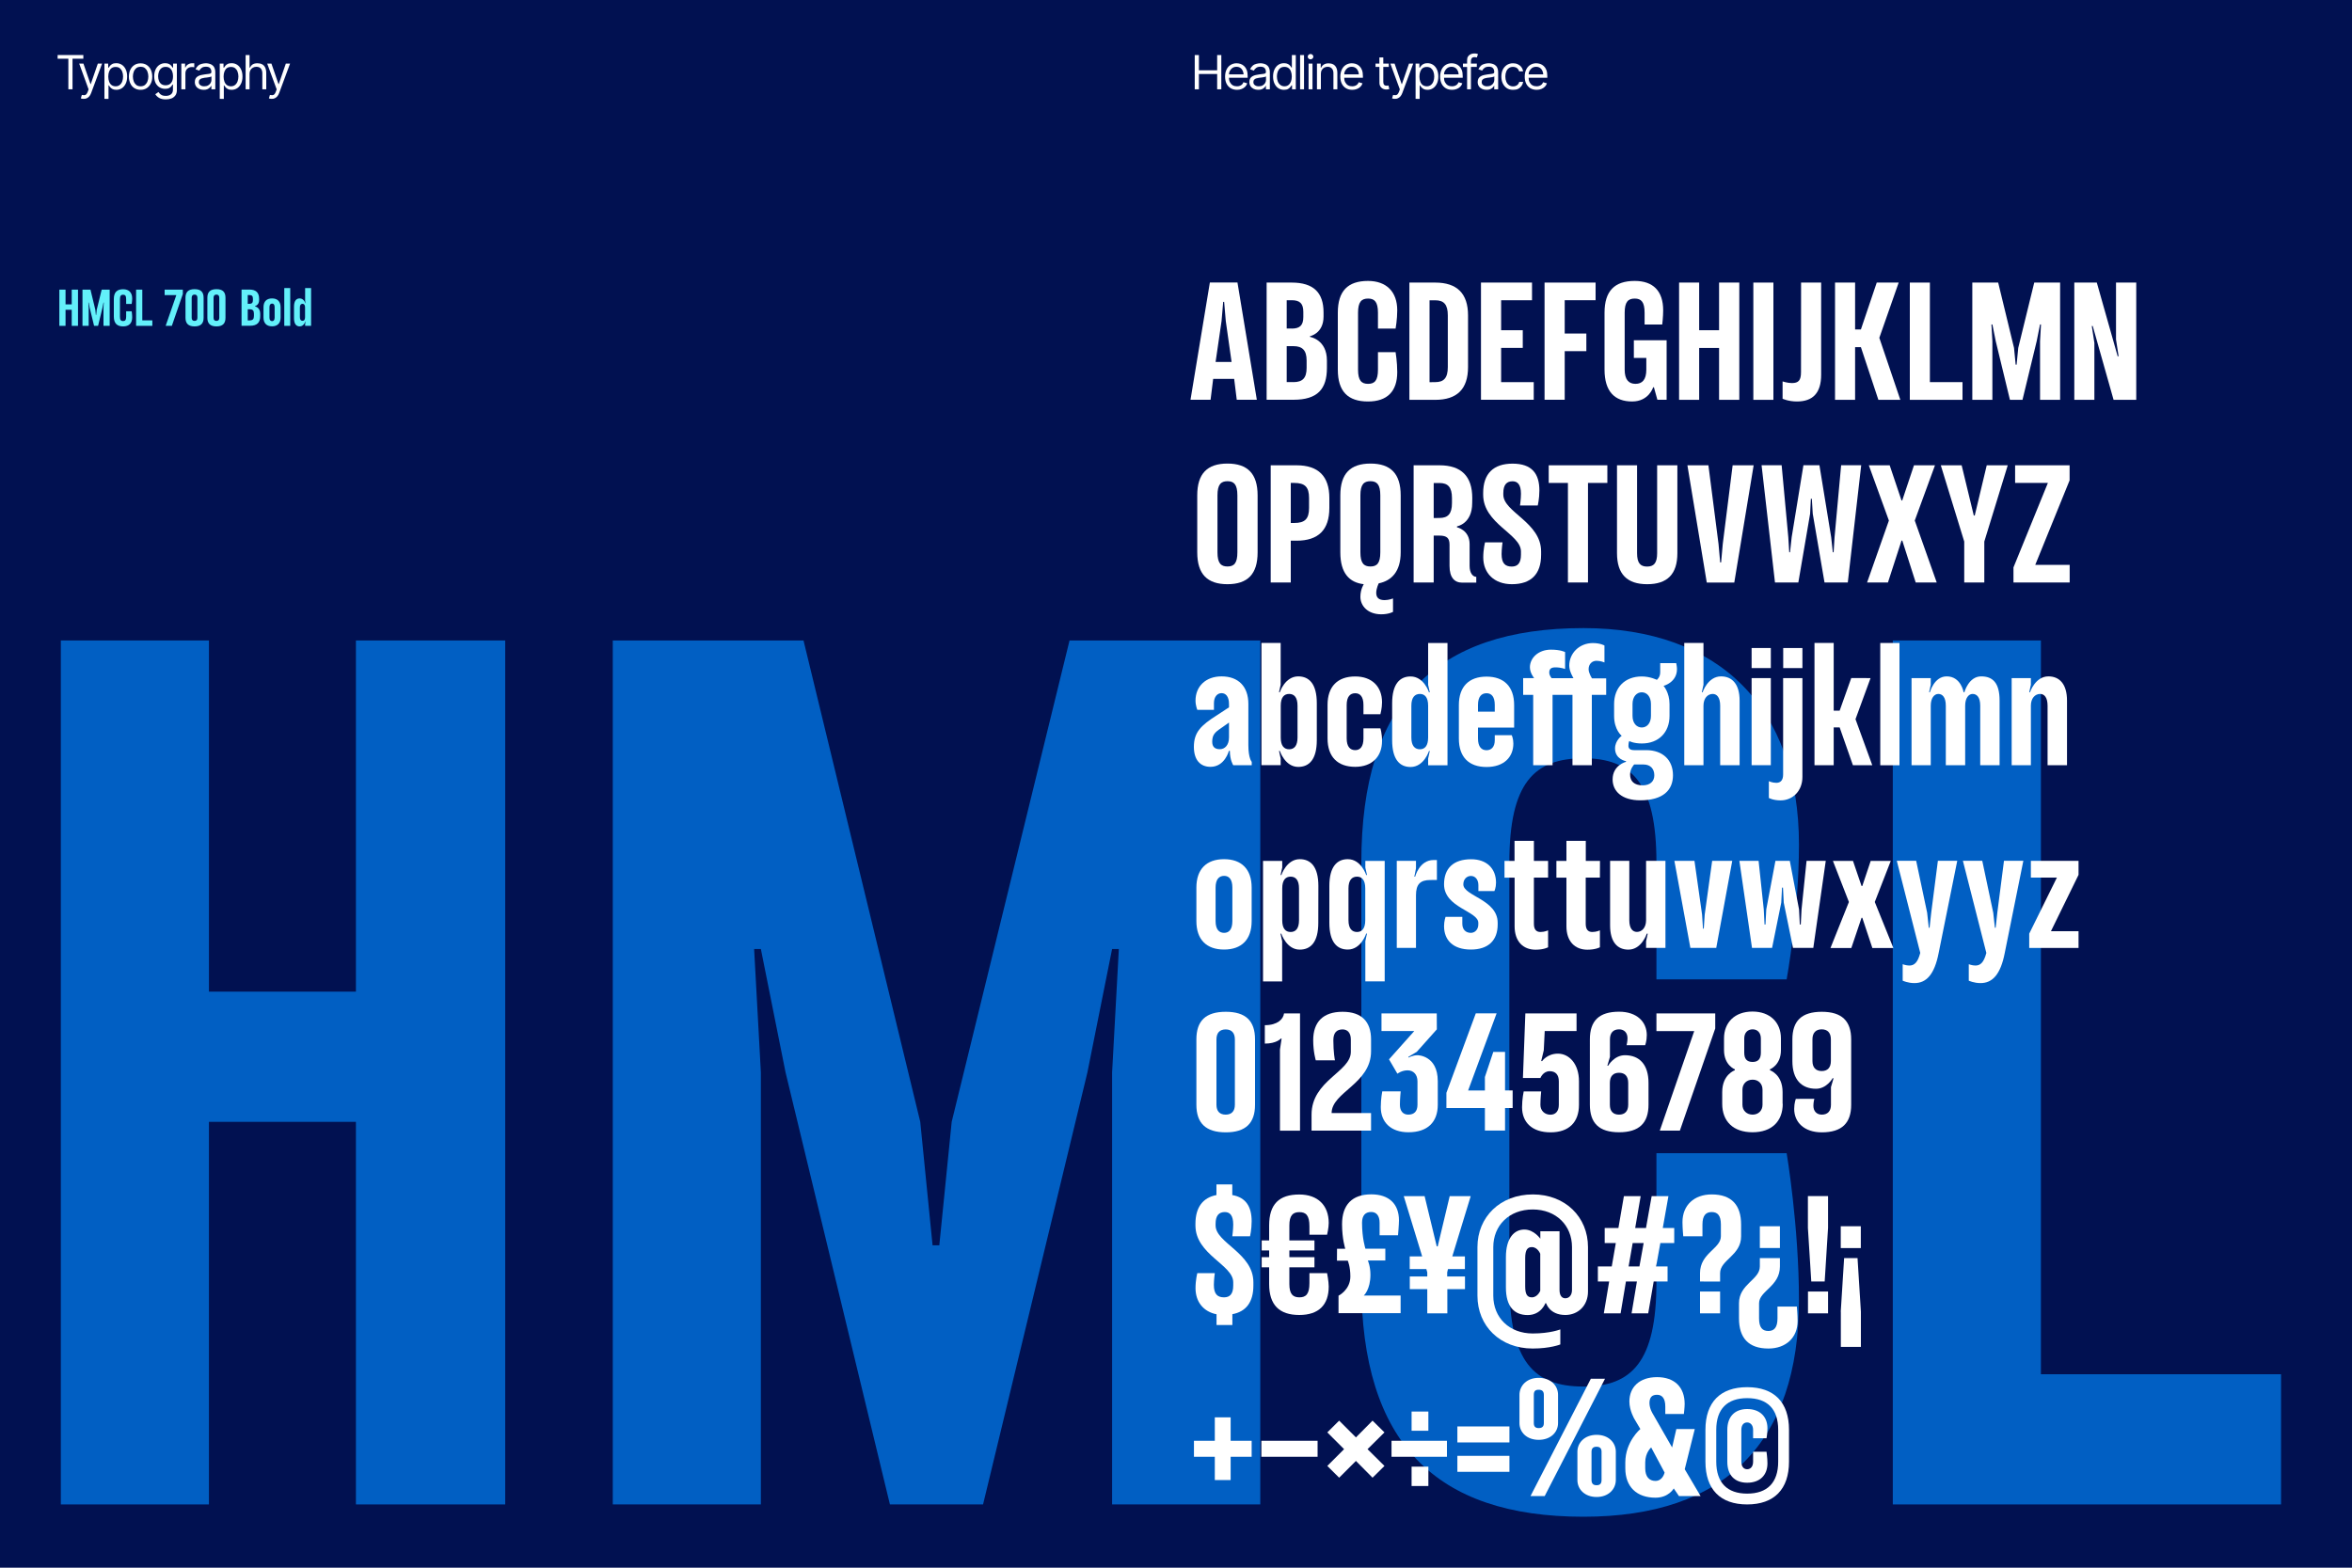 <?xml version="1.0" encoding="utf-8"?>
<!-- Generator: Adobe Illustrator 22.0.0, SVG Export Plug-In . SVG Version: 6.00 Build 0)  -->
<svg version="1.1" id="Layer_1" xmlns="http://www.w3.org/2000/svg" xmlns:xlink="http://www.w3.org/1999/xlink" x="0px" y="0px"
	 viewBox="0 0 3000 2000" style="enable-background:new 0 0 3000 2000;" xml:space="preserve">
<style type="text/css">
	.st0{fill:#011151;}
	.st1{fill:#63F0FA;}
	.st2{fill:#015FC3;}
	.st3{fill:#FFFFFF;}
</style>
<rect class="st0" width="3000" height="2000"/>
<g>
	<g>
		<g>
			<path class="st1" d="M75.7,415.7v-46.2h7.9v18.8h7.9v-18.8h8v46.2h-8v-20.5h-7.9v20.5H75.7z"/>
			<path class="st1" d="M120,415.7l-5.6-23.1l-1.3-6.6h-0.4l0.4,6.6v23.1h-7.9v-46.2h10.2l6.2,25.7l0.7,6.6h0.4l0.7-6.6l6.3-25.7
				h10.2v46.2H132v-23.1l0.4-6.6H132l-1.3,6.6l-5.6,23.1H120z"/>
			<path class="st1" d="M167.9,396.9c0,0,0.7,3.9,0.7,7.9c0,7.6-4,11.6-11.5,11.6c-7.9,0-11.9-4-11.9-12.5v-22.4
				c0-8.6,4-12.5,11.9-12.5c7.3,0,11.5,4.3,11.5,11.6c0,3.6-0.7,7.2-0.7,7.2h-7v-6.2c0-4.3-1.3-5.6-3.9-5.6c-2.6,0-4,1.3-4,5.6V404
				c0,4.3,1.3,5.6,4,5.6c2.6,0,3.9-1.3,3.9-5.6v-6.9h7V396.9z"/>
			<path class="st1" d="M194.4,415.7h-20.8v-46.2h7.9v39.2h12.8v7H194.4z"/>
			<path class="st1" d="M233.1,375.4l-13.9,40.3h-7.9l13.6-39.2H210v-7h23.2v5.9H233.1z"/>
			<path class="st1" d="M259.7,405.5c0,7.2-3.6,10.9-11.5,10.9s-11.6-3.7-11.6-10.9v-25.7c0-7.3,3.7-10.9,11.6-10.9
				c7.9,0,11.5,3.6,11.5,10.9V405.5z M251.8,379.8c0-2.6-1.3-4-3.6-4s-3.7,1.3-3.7,4v25.7c0,2.6,1.3,3.9,3.7,3.9
				c2.3,0,3.6-1.3,3.6-3.9V379.8z"/>
			<path class="st1" d="M287.6,405.5c0,7.2-3.6,10.9-11.5,10.9s-11.6-3.7-11.6-10.9v-25.7c0-7.3,3.7-10.9,11.6-10.9
				s11.5,3.6,11.5,10.9V405.5z M279.7,379.8c0-2.6-1.3-4-3.6-4c-2.3,0-3.7,1.3-3.7,4v25.7c0,2.6,1.3,3.9,3.7,3.9
				c2.3,0,3.6-1.3,3.6-3.9V379.8z"/>
			<path class="st1" d="M325.2,390.9c0,0,6.7,1,6.7,9.3v2.9c0,8.3-3.7,12.5-13.2,12.5h-10.6v-46.2h9.9c8.6,0,12.5,4,12.5,11.8v1.6
				c0,6.7-5.3,7.7-5.3,7.7V390.9z M318,387.6c3.2,0,4.6-1.3,4.6-4.6v-2c0-3.3-1.3-4.6-4.6-4.6h-2v11.2H318z M318.7,408.7
				c3.6,0,5.2-1.6,5.2-5.6v-2.9c0-4-1.6-5.6-5.2-5.6H316v14.2h2.7V408.7z"/>
			<path class="st1" d="M357.9,405.1c0,7.3-4,11.2-10.9,11.2c-7,0-10.9-4-10.9-11.2v-13.2c0-7.3,4-11.2,10.9-11.2s10.9,4,10.9,11.2
				V405.1z M343.7,405.1c0,3.3,1.4,4.6,3.4,4.6c1.9,0,3.2-1.3,3.2-4.6v-13.2c0-3.3-1.3-4.6-3.2-4.6c-2,0-3.4,1.3-3.4,4.6V405.1z"/>
			<path class="st1" d="M362.6,367.5h7.6v48.2h-7.6V367.5z"/>
			<path class="st1" d="M375,391.3c0-7.6,3-10.6,7.3-10.6c5.3,0,7.3,6.2,7.3,6.2h0.3l-0.7-2.9v-16.5h7.6v48.2h-7.6v-2.6l0.7-3h-0.3
				c0,0-2,6.3-7.3,6.3c-4.3,0-7.3-2.9-7.3-10.6V391.3z M389.1,392.2c0-3.3-1.3-4.6-3.2-4.6c-2,0-3.4,1.3-3.4,4.6v12.5
				c0,3.3,1.4,4.6,3.4,4.6c1.9,0,3.2-1.3,3.2-4.6V392.2z"/>
		</g>
	</g>
</g>
<g>
	<g>
		<g>
			<path class="st2" d="M77.6,1919.3V817.1h188.9v448H454v-448h190.4v1102.2H454v-488.1H266.5v488.1L77.6,1919.3L77.6,1919.3z"/>
			<path class="st2" d="M1135.1,1919.3L1002,1368.2l-31.5-157.5h-8.6l8.6,157.5v551.1H781.6V817.1h243.3l148.9,614.1l15.7,157.5h8.6
				l15.8-157.5l150.3-614.1h243.3v1102.2h-189v-551.1l8.6-157.5h-8.6l-31.5,157.5l-133.1,551.1L1135.1,1919.3L1135.1,1919.3z"/>
			<path class="st2" d="M2278.9,1471.2c0,0,15.7,93.1,15.7,187.5c0,181.8-94.5,276.3-274.8,276.3c-188.9,0-283.4-94.5-283.4-299.2
				v-535.3c0-204.7,94.5-299.2,283.4-299.2c173.2,0,274.8,101.6,274.8,276.3c0,85.9-15.7,171.8-15.7,171.8h-166.1v-148.9
				c0-101.6-31.5-133.1-93.1-133.1c-63,0-94.5,31.5-94.5,133.1v535.3c0,101.6,31.5,133.1,94.5,133.1c61.6,0,93.1-31.5,93.1-133.1
				v-164.6L2278.9,1471.2L2278.9,1471.2z"/>
			<path class="st2" d="M2909.6,1919.3h-495.3V817.1h188.9v936.1h306.3v166.1H2909.6z"/>
		</g>
	</g>
</g>
<g>
	<g>
		<path class="st3" d="M73.5,74.9v-4.7h32.8v4.7H92.5v39h-5.3v-39H73.5z"/>
		<path class="st3" d="M106.8,126.1c-0.9,0-1.6,0-2.3-0.2c-0.7-0.1-1.1-0.3-1.4-0.4l1.3-4.4l0.5,0.1c1.7,0.4,3.1,0.3,4.2-0.2
			s2.1-2,3-4.4l0.9-2.6l-12-32.9h5.4l9,26.1h0.4l9-26.1h5.4l-13.9,37.5c-0.6,1.7-1.4,3.1-2.3,4.2s-2,1.9-3.2,2.5
			C109.7,125.9,108.4,126.1,106.8,126.1z"/>
		<path class="st3" d="M133.2,126.1v-45h4.8v5.2h0.6c0.4-0.6,0.9-1.3,1.6-2.2c0.7-0.9,1.6-1.7,2.9-2.4c1.2-0.7,2.9-1.1,5.1-1.1
			c2.8,0,5.2,0.7,7.3,2.1s3.7,3.3,4.9,5.9c1.2,2.5,1.8,5.5,1.8,9s-0.6,6.5-1.8,9s-2.8,4.5-4.9,5.9c-2.1,1.4-4.5,2.1-7.2,2.1
			c-2.1,0-3.8-0.4-5-1.1c-1.3-0.7-2.2-1.5-2.9-2.4s-1.2-1.7-1.6-2.2h-0.4v17.3L133.2,126.1L133.2,126.1z M147.5,110.1
			c2.1,0,3.8-0.6,5.2-1.7s2.5-2.6,3.2-4.5s1.1-4,1.1-6.3s-0.4-4.4-1.1-6.2c-0.7-1.9-1.8-3.3-3.1-4.4c-1.4-1.1-3.2-1.6-5.3-1.6
			s-3.8,0.5-5.2,1.5s-2.4,2.5-3.1,4.3c-0.7,1.8-1.1,4-1.1,6.5s0.4,4.6,1.1,6.5c0.7,1.9,1.8,3.4,3.2,4.4
			C143.7,109.5,145.4,110.1,147.5,110.1z"/>
		<path class="st3" d="M179.3,114.6c-2.9,0-5.5-0.7-7.8-2.1s-4-3.4-5.2-5.9s-1.9-5.5-1.9-8.8c0-3.4,0.6-6.4,1.9-9
			c1.2-2.5,3-4.5,5.2-5.9s4.8-2.1,7.8-2.1s5.6,0.7,7.8,2.1s4,3.4,5.2,5.9s1.9,5.5,1.9,9c0,3.4-0.6,6.3-1.9,8.8
			c-1.3,2.5-3,4.5-5.2,5.9S182.3,114.6,179.3,114.6z M179.3,110.1c2.3,0,4.1-0.6,5.6-1.7c1.4-1.2,2.5-2.7,3.2-4.6s1.1-3.9,1.1-6.1
			s-0.4-4.3-1.1-6.2c-0.7-1.9-1.8-3.4-3.2-4.6s-3.3-1.7-5.6-1.7c-2.2,0-4.1,0.6-5.5,1.7c-1.4,1.2-2.5,2.7-3.2,4.6s-1.1,3.9-1.1,6.2
			c0,2.2,0.4,4.2,1.1,6.1c0.7,1.9,1.8,3.4,3.2,4.6C175.3,109.5,177.1,110.1,179.3,110.1z"/>
		<path class="st3" d="M211.5,126.8c-3.7,0-6.5-0.7-8.7-2c-2.1-1.3-3.7-2.9-4.7-4.6l4-2.8c0.4,0.6,1,1.3,1.7,2.1
			c0.7,0.8,1.7,1.4,2.9,2s2.8,0.8,4.8,0.8c2.6,0,4.8-0.6,6.5-1.9s2.6-3.3,2.6-6v-6.6h-0.5c-0.4,0.6-0.9,1.3-1.5,2.2
			c-0.7,0.9-1.6,1.6-2.9,2.3s-3,1-5.1,1c-2.6,0-5-0.6-7.1-1.9c-2.1-1.2-3.7-3.1-5-5.4c-1.2-2.4-1.8-5.3-1.8-8.7
			c0-3.4,0.6-6.3,1.8-8.8s2.8-4.4,4.9-5.8s4.5-2.1,7.3-2.1c2.1,0,3.8,0.4,5.1,1.1s2.2,1.5,2.9,2.4s1.2,1.6,1.6,2.2h0.5v-5.2h4.8
			v33.7c0,2.8-0.6,5.1-1.9,6.9c-1.3,1.8-3,3.1-5.1,3.9C216.5,126.4,214.1,126.8,211.5,126.8z M211.3,108.8c3,0,5.3-1,7-3.1
			s2.4-4.9,2.4-8.5c0-2.4-0.4-4.4-1.1-6.2c-0.7-1.8-1.8-3.2-3.1-4.2c-1.4-1-3.1-1.5-5.2-1.5c-2.1,0-3.9,0.5-5.3,1.6
			c-1.4,1.1-2.5,2.5-3.2,4.4s-1.1,3.8-1.1,6c0,2.3,0.4,4.3,1.1,6c0.7,1.7,1.8,3.1,3.2,4.1C207.5,108.4,209.2,108.8,211.3,108.8z"/>
		<path class="st3" d="M231.3,113.9V81.1h4.8v5h0.4c0.6-1.6,1.7-2.9,3.3-3.9s3.3-1.5,5.3-1.5c0.4,0,0.8,0,1.4,0c0.5,0,1,0,1.3,0v5.1
			c-0.2,0-0.6-0.1-1.2-0.2c-0.6-0.1-1.3-0.1-1.9-0.1c-1.6,0-3,0.3-4.2,1c-1.3,0.7-2.2,1.6-2.9,2.7c-0.7,1.2-1.1,2.5-1.1,4v20.7
			C236.5,113.9,231.3,113.9,231.3,113.9z"/>
		<path class="st3" d="M259.7,114.6c-2.1,0-4-0.4-5.7-1.2s-3-1.9-4-3.4s-1.5-3.3-1.5-5.4c0-1.9,0.4-3.4,1.1-4.6
			c0.7-1.2,1.7-2.1,3-2.8c1.2-0.7,2.6-1.2,4.1-1.5c1.5-0.3,3-0.6,4.5-0.8c2-0.3,3.6-0.4,4.8-0.6c1.2-0.1,2.1-0.4,2.7-0.7
			c0.6-0.3,0.9-0.9,0.9-1.7v-0.2c0-2.1-0.6-3.7-1.7-4.9c-1.1-1.2-2.9-1.7-5.2-1.7c-2.4,0-4.3,0.5-5.6,1.6c-1.4,1-2.3,2.2-2.9,3.4
			l-4.8-1.7c0.9-2,2-3.5,3.4-4.7s3-1.9,4.7-2.3c1.7-0.4,3.4-0.7,5-0.7c1.1,0,2.3,0.1,3.6,0.4c1.4,0.2,2.7,0.8,4,1.5
			c1.3,0.8,2.4,1.9,3.2,3.5s1.3,3.6,1.3,6.2v21.6h-5v-4.5h-0.2c-0.3,0.7-0.9,1.5-1.7,2.3c-0.8,0.8-1.9,1.5-3.2,2.1
			S261.6,114.6,259.7,114.6z M260.5,110.1c2,0,3.7-0.4,5-1.2c1.4-0.8,2.4-1.8,3.1-3s1.1-2.5,1.1-3.9v-4.6c-0.2,0.3-0.7,0.5-1.4,0.7
			c-0.7,0.2-1.5,0.4-2.5,0.5c-0.9,0.2-1.8,0.3-2.7,0.4c-0.9,0.1-1.6,0.2-2.1,0.2c-1.3,0.2-2.5,0.5-3.7,0.8c-1.1,0.4-2,0.9-2.7,1.7
			c-0.7,0.7-1,1.8-1,3c0,1.7,0.6,3.1,1.9,3.9C256.8,109.7,258.5,110.1,260.5,110.1z"/>
		<path class="st3" d="M280.3,126.1v-45h4.8v5.2h0.6c0.4-0.6,0.9-1.3,1.6-2.2c0.7-0.9,1.6-1.7,2.9-2.4c1.2-0.7,2.9-1.1,5.1-1.1
			c2.8,0,5.2,0.7,7.3,2.1c2.1,1.4,3.7,3.3,4.9,5.9c1.2,2.5,1.8,5.5,1.8,9s-0.6,6.5-1.8,9s-2.8,4.5-4.9,5.9s-4.5,2.1-7.2,2.1
			c-2.1,0-3.8-0.4-5-1.1c-1.3-0.7-2.2-1.5-2.9-2.4c-0.7-0.9-1.2-1.7-1.6-2.2h-0.4v17.3L280.3,126.1L280.3,126.1z M294.6,110.1
			c2.1,0,3.8-0.6,5.2-1.7c1.4-1.1,2.5-2.6,3.2-4.5s1.1-4,1.1-6.3s-0.4-4.4-1.1-6.2c-0.7-1.9-1.8-3.3-3.1-4.4
			c-1.4-1.1-3.2-1.6-5.3-1.6c-2.1,0-3.8,0.5-5.2,1.5c-1.4,1-2.4,2.5-3.1,4.3s-1.1,4-1.1,6.5s0.4,4.6,1.1,6.5s1.8,3.4,3.2,4.4
			C290.9,109.5,292.6,110.1,294.6,110.1z"/>
		<path class="st3" d="M318.3,94.2v19.7h-5V70.2h5v16.1h0.5c0.8-1.7,1.9-3.1,3.4-4.1s3.6-1.5,6.2-1.5c2.2,0,4.2,0.4,5.9,1.3
			c1.7,0.9,3,2.2,3.9,4.1c0.9,1.8,1.4,4.1,1.4,7v20.8h-5V93.4c0-2.6-0.7-4.6-2-6.1c-1.3-1.4-3.2-2.1-5.6-2.1c-1.7,0-3.1,0.4-4.4,1.1
			s-2.3,1.7-3.1,3C318.7,90.7,318.3,92.3,318.3,94.2z"/>
		<path class="st3" d="M346.7,126.1c-0.9,0-1.6,0-2.3-0.2c-0.7-0.1-1.1-0.3-1.4-0.4l1.3-4.4l0.5,0.1c1.7,0.4,3.1,0.3,4.2-0.2
			s2.1-2,3-4.4l0.9-2.6l-12.1-32.9h5.4l9,26.1h0.4l9-26.1h5.4l-13.9,37.5c-0.6,1.7-1.4,3.1-2.3,4.2s-2,1.9-3.2,2.5
			C349.6,125.9,348.2,126.1,346.7,126.1z"/>
	</g>
</g>
<g>
	<g>
		<path class="st3" d="M1523.9,113.9V70.2h5.3v19.5h23.3V70.2h5.3v43.7h-5.3V94.4h-23.3v19.5H1523.9z"/>
		<path class="st3" d="M1577.9,114.6c-3.1,0-5.9-0.7-8.2-2.1s-4.1-3.4-5.3-5.9c-1.2-2.5-1.8-5.5-1.8-8.8c0-3.4,0.6-6.3,1.8-8.9
			c1.2-2.6,2.9-4.6,5.1-6s4.8-2.2,7.7-2.2c1.7,0,3.4,0.3,5.1,0.8c1.7,0.6,3.2,1.5,4.6,2.8s2.5,2.9,3.3,5s1.2,4.7,1.2,7.7v2.2h-25.3
			v-4.3h22.5l-2.3,1.6c0-2.2-0.3-4.1-1-5.8c-0.7-1.7-1.7-3-3.1-4s-3-1.5-5.1-1.5c-2,0-3.7,0.5-5.2,1.5c-1.4,1-2.5,2.3-3.3,3.9
			s-1.1,3.3-1.1,5.1v2.9c0,2.5,0.4,4.6,1.3,6.3c0.9,1.7,2.1,3,3.6,3.9s3.3,1.3,5.4,1.3c1.3,0,2.5-0.2,3.6-0.6s2-1,2.8-1.7
			c0.8-0.8,1.4-1.7,1.8-2.9l4.9,1.4c-0.5,1.6-1.4,3.1-2.6,4.3c-1.2,1.2-2.7,2.2-4.5,2.9C1582.1,114.2,1580.1,114.6,1577.9,114.6z"/>
		<path class="st3" d="M1604.8,114.6c-2.1,0-4-0.4-5.7-1.2s-3-1.9-4-3.4s-1.5-3.3-1.5-5.4c0-1.9,0.4-3.4,1.1-4.6s1.7-2.1,3-2.8
			c1.2-0.7,2.6-1.2,4.1-1.5s3-0.6,4.5-0.8c2-0.3,3.6-0.4,4.8-0.6c1.2-0.1,2.1-0.4,2.7-0.7c0.6-0.3,0.9-0.9,0.9-1.7v-0.2
			c0-2.1-0.6-3.7-1.7-4.9c-1.1-1.2-2.9-1.7-5.2-1.7c-2.4,0-4.3,0.5-5.6,1.6c-1.4,1-2.3,2.2-2.9,3.4l-4.8-1.7c0.9-2,2-3.5,3.4-4.7
			s3-1.9,4.7-2.3s3.4-0.7,5-0.7c1.1,0,2.3,0.1,3.6,0.4c1.4,0.2,2.7,0.8,4,1.5c1.3,0.8,2.4,1.9,3.2,3.5s1.3,3.6,1.3,6.2v21.6h-5v-4.5
			h-0.2c-0.3,0.7-0.9,1.5-1.7,2.3c-0.8,0.8-1.9,1.5-3.2,2.1S1606.7,114.6,1604.8,114.6z M1605.6,110.1c2,0,3.7-0.4,5-1.2
			c1.4-0.8,2.4-1.8,3.1-3s1.1-2.5,1.1-3.9v-4.6c-0.2,0.3-0.7,0.5-1.4,0.7c-0.7,0.2-1.5,0.4-2.5,0.5c-0.9,0.2-1.8,0.3-2.7,0.4
			c-0.9,0.1-1.6,0.2-2.1,0.2c-1.3,0.2-2.5,0.5-3.7,0.8s-2,0.9-2.7,1.7c-0.7,0.7-1,1.8-1,3c0,1.7,0.6,3.1,1.9,3.9
			C1601.9,109.7,1603.5,110.1,1605.6,110.1z"/>
		<path class="st3" d="M1637.7,114.6c-2.7,0-5.1-0.7-7.2-2.1s-3.7-3.4-4.9-5.9s-1.8-5.6-1.8-9s0.6-6.4,1.8-9
			c1.2-2.5,2.8-4.5,4.9-5.9s4.5-2.1,7.3-2.1c2.1,0,3.8,0.4,5.1,1.1c1.2,0.7,2.2,1.5,2.9,2.4c0.7,0.9,1.2,1.6,1.6,2.2h0.4V70.2h5
			v43.7h-4.8v-5h-0.6c-0.4,0.6-0.9,1.3-1.6,2.2s-1.7,1.7-2.9,2.4S1639.8,114.6,1637.7,114.6z M1638.3,110.1c2,0,3.7-0.5,5.1-1.6
			s2.4-2.5,3.2-4.4c0.7-1.9,1.1-4.1,1.1-6.5s-0.4-4.6-1.1-6.5s-1.8-3.3-3.1-4.3c-1.4-1-3.1-1.5-5.2-1.5s-3.9,0.5-5.3,1.6
			s-2.5,2.6-3.2,4.4c-0.7,1.9-1.1,3.9-1.1,6.2c0,2.3,0.4,4.4,1.1,6.3s1.8,3.4,3.2,4.5C1634.5,109.5,1636.3,110.1,1638.3,110.1z"/>
		<path class="st3" d="M1663.3,70.2v43.7h-5V70.2H1663.3z"/>
		<path class="st3" d="M1671.6,75.7c-1,0-1.8-0.3-2.5-1s-1.1-1.5-1.1-2.4s0.4-1.7,1.1-2.4c0.7-0.7,1.5-1,2.5-1s1.8,0.3,2.5,1
			s1.1,1.5,1.1,2.4s-0.4,1.7-1.1,2.4S1672.5,75.7,1671.6,75.7z M1669.1,113.9V81.1h5v32.8C1674.1,113.9,1669.1,113.9,1669.1,113.9z"
			/>
		<path class="st3" d="M1684.8,94.2v19.7h-5V81.1h4.8v5.2h0.5c0.8-1.7,1.9-3,3.5-4s3.6-1.5,6.1-1.5c2.2,0,4.1,0.4,5.8,1.3
			c1.7,0.9,3,2.3,3.9,4.1c0.9,1.8,1.4,4.1,1.4,6.9v20.8h-5V93.4c0-2.6-0.7-4.6-2-6c-1.3-1.5-3.2-2.2-5.5-2.2c-1.6,0-3,0.4-4.3,1.1
			s-2.3,1.7-3,3C1685.1,90.7,1684.8,92.3,1684.8,94.2z"/>
		<path class="st3" d="M1724.9,114.6c-3.1,0-5.9-0.7-8.2-2.1s-4.1-3.4-5.3-5.9c-1.2-2.5-1.8-5.5-1.8-8.8c0-3.4,0.6-6.3,1.8-8.9
			c1.2-2.6,2.9-4.6,5.1-6s4.8-2.2,7.7-2.2c1.7,0,3.4,0.3,5.1,0.8c1.7,0.6,3.2,1.5,4.6,2.8s2.5,2.9,3.3,5s1.2,4.7,1.2,7.7v2.2h-25.3
			v-4.3h22.5l-2.3,1.6c0-2.2-0.3-4.1-1-5.8c-0.7-1.7-1.7-3-3.1-4s-3-1.5-5.1-1.5c-2,0-3.7,0.5-5.2,1.5c-1.4,1-2.5,2.3-3.3,3.9
			s-1.1,3.3-1.1,5.1v2.9c0,2.5,0.4,4.6,1.3,6.3c0.9,1.7,2.1,3,3.6,3.9s3.3,1.3,5.4,1.3c1.3,0,2.5-0.2,3.6-0.6s2-1,2.8-1.7
			c0.8-0.8,1.4-1.7,1.8-2.9l4.9,1.4c-0.5,1.6-1.4,3.1-2.6,4.3c-1.2,1.2-2.7,2.2-4.5,2.9C1729.1,114.2,1727.1,114.6,1724.9,114.6z"/>
		<path class="st3" d="M1771.4,81.1v4.3h-16.9v-4.3H1771.4z M1759.4,73.3h5v31.2c0,1.7,0.4,2.9,1.1,3.7s1.8,1.2,3.3,1.2
			c0.3,0,0.7,0,1-0.1c0.4,0,0.8-0.1,1.2-0.2l1.1,4.5c-0.5,0.2-1,0.3-1.7,0.4s-1.4,0.2-2,0.2c-2.6,0-4.8-0.8-6.4-2.3
			c-1.7-1.6-2.5-3.6-2.5-6.1L1759.4,73.3L1759.4,73.3z"/>
		<path class="st3" d="M1779.3,126.1c-0.9,0-1.6,0-2.3-0.2c-0.7-0.1-1.1-0.3-1.4-0.4l1.3-4.4l0.5,0.1c1.7,0.4,3.1,0.3,4.2-0.2
			s2.1-2,3-4.4l0.9-2.6l-12.1-32.9h5.4l9,26.1h0.4l9-26.1h5.4l-13.9,37.5c-0.6,1.7-1.4,3.1-2.3,4.2s-2,1.9-3.2,2.5
			C1782.2,125.9,1780.8,126.1,1779.3,126.1z"/>
		<path class="st3" d="M1805.6,126.1v-45h4.8v5.2h0.6c0.4-0.6,0.9-1.3,1.6-2.2c0.7-0.9,1.6-1.7,2.9-2.4s2.9-1.1,5.1-1.1
			c2.8,0,5.2,0.7,7.3,2.1s3.7,3.3,4.9,5.9c1.2,2.5,1.8,5.5,1.8,9s-0.6,6.5-1.8,9s-2.8,4.5-4.9,5.9s-4.5,2.1-7.2,2.1
			c-2.1,0-3.8-0.4-5-1.1s-2.2-1.5-2.9-2.4s-1.2-1.7-1.6-2.2h-0.4v17.3L1805.6,126.1L1805.6,126.1z M1819.9,110.1
			c2.1,0,3.8-0.6,5.2-1.7c1.4-1.1,2.5-2.6,3.2-4.5s1.1-4,1.1-6.3s-0.4-4.4-1.1-6.2c-0.7-1.9-1.8-3.3-3.1-4.4
			c-1.4-1.1-3.2-1.6-5.3-1.6c-2.1,0-3.8,0.5-5.2,1.5s-2.4,2.5-3.1,4.3s-1.1,4-1.1,6.5s0.4,4.6,1.1,6.5s1.8,3.4,3.2,4.4
			C1816.2,109.5,1817.9,110.1,1819.9,110.1z"/>
		<path class="st3" d="M1852.2,114.6c-3.1,0-5.9-0.7-8.2-2.1c-2.3-1.4-4.1-3.4-5.3-5.9c-1.2-2.5-1.8-5.5-1.8-8.8
			c0-3.4,0.6-6.3,1.8-8.9c1.2-2.6,2.9-4.6,5.1-6s4.8-2.2,7.7-2.2c1.7,0,3.4,0.3,5.1,0.8c1.7,0.6,3.2,1.5,4.6,2.8s2.5,2.9,3.3,5
			s1.2,4.7,1.2,7.7v2.2h-25.3v-4.3h22.5l-2.3,1.6c0-2.2-0.3-4.1-1-5.8s-1.7-3-3.1-4s-3-1.5-5.1-1.5s-3.7,0.5-5.2,1.5
			c-1.4,1-2.5,2.3-3.3,3.9s-1.1,3.3-1.1,5.1v2.9c0,2.5,0.4,4.6,1.3,6.3c0.9,1.7,2.1,3,3.6,3.9s3.3,1.3,5.4,1.3
			c1.3,0,2.5-0.2,3.6-0.6s2-1,2.8-1.7c0.8-0.8,1.4-1.7,1.8-2.9l4.9,1.4c-0.5,1.6-1.4,3.1-2.6,4.3c-1.2,1.2-2.7,2.2-4.5,2.9
			S1854.5,114.6,1852.2,114.6z"/>
		<path class="st3" d="M1883.7,81.1v4.3H1866v-4.3H1883.7z M1871.3,113.9V76.6c0-1.9,0.4-3.4,1.3-4.7c0.9-1.2,2-2.2,3.4-2.8
			c1.4-0.6,2.9-0.9,4.4-0.9c1.2,0,2.3,0.1,3.1,0.3s1.4,0.4,1.7,0.6l-1.5,4.3c-0.3-0.1-0.6-0.2-1-0.3c-0.4-0.1-1-0.2-1.8-0.2
			c-1.7,0-2.9,0.4-3.6,1.3s-1.1,2.1-1.1,3.7v36H1871.3z"/>
		<path class="st3" d="M1896,114.6c-2.1,0-4-0.4-5.7-1.2s-3-1.9-4-3.4s-1.5-3.3-1.5-5.4c0-1.9,0.4-3.4,1.1-4.6s1.7-2.1,3-2.8
			s2.6-1.2,4.1-1.5s3-0.6,4.5-0.8c2-0.3,3.6-0.4,4.8-0.6c1.2-0.1,2.1-0.4,2.7-0.7c0.6-0.3,0.9-0.9,0.9-1.7v-0.2
			c0-2.1-0.6-3.7-1.7-4.9c-1.1-1.2-2.9-1.7-5.2-1.7c-2.4,0-4.3,0.5-5.6,1.6c-1.4,1-2.3,2.2-2.9,3.4l-4.8-1.7c0.9-2,2-3.5,3.4-4.7
			s3-1.9,4.7-2.3s3.4-0.7,5-0.7c1.1,0,2.3,0.1,3.6,0.4c1.4,0.2,2.7,0.8,4,1.5c1.3,0.8,2.4,1.9,3.2,3.5s1.3,3.6,1.3,6.2v21.6h-5v-4.5
			h-0.2c-0.3,0.7-0.9,1.5-1.7,2.3c-0.8,0.8-1.9,1.5-3.2,2.1S1897.9,114.6,1896,114.6z M1896.8,110.1c2,0,3.7-0.4,5-1.2
			c1.4-0.8,2.4-1.8,3.1-3s1.1-2.5,1.1-3.9v-4.6c-0.2,0.3-0.7,0.5-1.4,0.7s-1.5,0.4-2.5,0.5c-0.9,0.2-1.8,0.3-2.7,0.4
			c-0.9,0.1-1.6,0.2-2.1,0.2c-1.3,0.2-2.5,0.5-3.7,0.8c-1.1,0.4-2,0.9-2.7,1.7c-0.7,0.7-1,1.8-1,3c0,1.7,0.6,3.1,1.9,3.9
			C1893.1,109.7,1894.7,110.1,1896.8,110.1z"/>
		<path class="st3" d="M1929.8,114.6c-3,0-5.7-0.7-7.9-2.2c-2.2-1.5-3.9-3.5-5.1-6s-1.8-5.4-1.8-8.7c0-3.3,0.6-6.3,1.8-8.8
			s3-4.5,5.2-6c2.2-1.4,4.8-2.2,7.8-2.2c2.3,0,4.4,0.4,6.2,1.3s3.4,2,4.5,3.6c1.2,1.5,1.9,3.3,2.2,5.4h-5c-0.3-1-0.7-1.9-1.4-2.8
			c-0.7-0.9-1.5-1.6-2.6-2.1s-2.4-0.8-3.9-0.8c-2,0-3.7,0.5-5.1,1.5c-1.5,1-2.6,2.4-3.4,4.3s-1.2,4-1.2,6.5s0.4,4.7,1.2,6.6
			c0.8,1.9,1.9,3.3,3.4,4.4c1.5,1,3.2,1.6,5.2,1.6s3.7-0.5,5.1-1.5s2.3-2.4,2.8-4.2h5c-0.3,1.9-1,3.7-2.1,5.2s-2.6,2.8-4.4,3.7
			S1932.3,114.6,1929.8,114.6z"/>
		<path class="st3" d="M1960.1,114.6c-3.1,0-5.9-0.7-8.2-2.1s-4.1-3.4-5.3-5.9c-1.2-2.5-1.8-5.5-1.8-8.8c0-3.4,0.6-6.3,1.8-8.9
			c1.2-2.6,2.9-4.6,5.1-6s4.8-2.2,7.7-2.2c1.7,0,3.4,0.3,5.1,0.8c1.7,0.6,3.2,1.5,4.6,2.8s2.5,2.9,3.3,5s1.2,4.7,1.2,7.7v2.2h-25.3
			v-4.3h22.5l-2.3,1.6c0-2.2-0.3-4.1-1-5.8c-0.7-1.7-1.7-3-3.1-4s-3-1.5-5.1-1.5c-2,0-3.7,0.5-5.2,1.5c-1.4,1-2.5,2.3-3.3,3.9
			s-1.1,3.3-1.1,5.1v2.9c0,2.5,0.4,4.6,1.3,6.3c0.9,1.7,2.1,3,3.6,3.9s3.3,1.3,5.4,1.3c1.3,0,2.5-0.2,3.6-0.6s2-1,2.8-1.7
			c0.8-0.8,1.4-1.7,1.8-2.9l4.9,1.4c-0.5,1.6-1.4,3.1-2.6,4.3c-1.2,1.2-2.7,2.2-4.5,2.9C1964.3,114.2,1962.3,114.6,1960.1,114.6z"/>
	</g>
</g>
<g>
	<g>
		<path class="st3" d="M1547.4,483.4l-3.3,26.6h-25.6l24.7-149.6h35.2l24.7,149.6h-25.6l-3.3-26.6H1547.4z M1563.5,409.6l-2.1-24.5
			h-1.2l-2.1,24.5l-7.6,52.2h20.4L1563.5,409.6z"/>
		<path class="st3" d="M1670.9,429.8c0,0,21.6,3.3,21.6,30.1v9.5c0,26.8-11.8,40.6-42.7,40.6h-34.2V360.5h32
			c27.8,0,40.6,12.8,40.6,38.1v5.2c0,21.8-17.3,25.1-17.3,25.1V429.8z M1647.6,419.2c10.5,0,14.8-4.3,14.8-14.8V398
			c0-10.7-4.3-15-14.8-15h-6.4v36.1h6.4V419.2z M1649.7,487.5c11.7,0,16.9-5.2,16.9-18.1v-9.5c0-12.8-5.2-18.3-16.9-18.3h-8.5v45.8
			h8.5V487.5z"/>
		<path class="st3" d="M1780.1,449.3c0,0,2.1,12.6,2.1,25.4c0,24.7-12.8,37.5-37.3,37.5c-25.6,0-38.5-12.8-38.5-40.6V399
			c0-27.8,12.8-40.6,38.5-40.6c23.5,0,37.3,13.8,37.3,37.5c0,11.7-2.1,23.3-2.1,23.3h-22.5V399c0-13.8-4.3-18.1-12.6-18.1
			c-8.5,0-12.8,4.3-12.8,18.1v72.6c0,13.8,4.3,18.1,12.8,18.1c8.4,0,12.6-4.3,12.6-18.1v-22.3L1780.1,449.3L1780.1,449.3z"/>
		<path class="st3" d="M1797.7,360.5h33c27.8,0,41.8,14,41.8,41.8v66c0,28-14,41.8-41.8,41.8h-33V360.5z M1830.8,487.5
			c10.7,0,15.9-5.2,15.9-19.2v-66c0-14-5.2-19.2-15.9-19.2h-7.4v104.5L1830.8,487.5L1830.8,487.5z"/>
		<path class="st3" d="M1889,510.1V360.5h65.1V383h-39.4v38.3h27.6v22.5h-27.6v43.7h41.6V510H1889V510.1z"/>
		<path class="st3" d="M1970.1,510.1V360.5h65.1V383h-39.4v42.5h27.6V448h-27.6v62h-25.7V510.1z"/>
		<path class="st3" d="M2109.6,494.1h-1c0,0-5.4,18.1-26.8,18.1c-22.3,0-35.2-12.8-35.2-40.6V399c0-27.8,12.8-40.6,38.5-40.6
			c23.5,0,36.3,12.8,36.3,37.5c0,8.2-1.2,18.1-1.2,18.1h-22.5v-15c0-13.8-4.3-18.1-12.6-18.1c-8.5,0-12.8,4.3-12.8,18.1v72.6
			c0,12.8,5.2,18.1,13.8,18.1c8.5,0,13.8-5.2,13.8-18.1v-15H2084v-22.5h41.8V510H2114L2109.6,494.1z"/>
		<path class="st3" d="M2141.7,510.1V360.5h25.6v60.8h25.4v-60.8h25.8v149.6h-25.8v-66.2h-25.4v66.2L2141.7,510.1L2141.7,510.1z"/>
		<path class="st3" d="M2262,510.1h-25.6V360.5h25.6V510.1z"/>
		<path class="st3" d="M2297.3,360.5h25.6V478c0,23.5-10.7,34.2-30.9,34.2c-10.9,0-18.3-3.5-18.3-3.5v-22.1c0,0,6.4,2.1,11.8,2.1
			c8.5,0,11.7-3.3,11.7-14L2297.3,360.5L2297.3,360.5z"/>
		<path class="st3" d="M2366.2,420.3h7.4l20.2-59.8h28l-24.7,70.5l26.8,79.1h-28l-22.3-67.2h-7.4v67.2h-25.6V360.5h25.6V420.3z"/>
		<path class="st3" d="M2503.2,510.1H2436V360.5h25.6v127h41.6L2503.2,510.1L2503.2,510.1z"/>
		<path class="st3" d="M2563.7,510.1l-18.1-74.8l-4.3-21.4h-1.2l1.2,21.4v74.8h-25.6V360.5h33l20.2,83.3l2.1,21.4h1.2l2.1-21.4
			l20.4-83.3h33v149.6h-25.6v-74.8l1.2-21.4h-1.2l-4.3,21.4l-18.1,74.8L2563.7,510.1L2563.7,510.1z"/>
		<path class="st3" d="M2645.8,510.1V360.5h28.7l26.6,94h1.2l-3.3-21.4v-72.6h25.8v149.6h-28.9l-26.6-94.2h-1.2l3.3,21.6v72.6
			L2645.8,510.1L2645.8,510.1z"/>
		<path class="st3" d="M1604.1,704.7c0,27.8-12.8,40.6-38.5,40.6c-25.6,0-38.5-12.8-38.5-40.6V632c0-27.8,12.8-40.6,38.5-40.6
			c25.6,0,38.5,12.8,38.5,40.6V704.7z M1578.3,632c0-13.8-4.3-18.1-12.6-18.1c-8.5,0-12.8,4.3-12.8,18.1v72.6
			c0,13.8,4.3,18.1,12.8,18.1c8.4,0,12.6-4.3,12.6-18.1V632z"/>
		<path class="st3" d="M1646.4,743.1h-25.6V593.6h33c27.8,0,41.8,14,41.8,41.8V648c0,28-14,41.8-41.8,41.8h-7.4V743.1z
			 M1669.7,635.3c0-14-5.2-19.2-19-19.2h-4.3v51.1h4.3c13.8,0,19-5.2,19-19.2V635.3z"/>
		<path class="st3" d="M1755.4,756.3c0,6,3.1,9.3,10.7,9.3c5.4,0,10.7-2.1,10.7-2.1v17.1c0,0-5.2,3.1-15,3.1
			c-17.1,0-26.6-10.7-26.6-22.3c0-9.7,4.3-16.1,4.3-16.1c-18.3-2.1-29.9-14-29.9-40.6V632c0-27.8,12.8-40.6,38.5-40.6
			c25.6,0,38.5,12.8,38.5,40.6v72.6c0,24.7-11.8,36.3-28,39.6C1758.5,744.3,1755.4,750.7,1755.4,756.3z M1760.6,632
			c0-13.8-4.3-18.1-12.6-18.1c-8.5,0-12.8,4.3-12.8,18.1v72.6c0,13.8,4.3,18.1,12.8,18.1c8.4,0,12.6-4.3,12.6-18.1V632z"/>
		<path class="st3" d="M1877.8,641.8c0,26.6-19.4,29.7-19.4,29.7v1.2c0,0,16.1,3.3,16.1,21.4v27.8c0,9.5,4.3,14,8.5,14v7.4h-18
			c-9.7,0-16.1-6.4-16.1-21.4V695c0-8.4-3.3-11.7-12.8-11.7h-7.4v59.8h-25.6V593.6h33c27.8,0,41.8,14,41.8,41.8L1877.8,641.8
			L1877.8,641.8z M1836.1,660.8c10.7,0,15.9-5.2,15.9-19v-6.4c0-14-5.2-19.2-15.9-19.2h-7.4v44.7L1836.1,660.8L1836.1,660.8z"/>
		<path class="st3" d="M1938.8,644.9c0,0,1.2-8.7,1.2-15c0-11.7-4.3-15.9-10.7-15.9c-7.4,0-11.8,4.3-11.8,15v2.1
			c0,22.3,48.2,35.2,48.2,72.4v4.3c0,24.7-12.8,37.5-37.3,37.5c-22.5,0-36.5-14-36.5-34.2c0-10.7,2.3-19.2,2.3-19.2h22.3
			c0,0-1.2,8.5-1.2,15c0,11.7,4.5,15.9,13,15.9c7.4,0,11.7-4.3,11.7-15v-4.3c0-22.3-48.2-35.2-48.2-72.4V629
			c0-24.7,13-37.5,37.5-37.5c24.7,0,34.2,12.8,34.2,34.2c0,10.7-2.1,19.2-2.1,19.2H1938.8z"/>
		<path class="st3" d="M1975.4,593.6h74.8v22.5h-24.7v127h-25.6v-127h-24.5V593.6z"/>
		<path class="st3" d="M2139.5,593.6v112.1c0,26.8-12.8,39.6-38.5,39.6c-25.6,0-38.5-12.8-38.5-39.6V593.6h25.6v112.1
			c0,12.8,4.3,17.1,12.8,17.1s12.8-4.3,12.8-17.1V593.6H2139.5z"/>
		<path class="st3" d="M2210,593.6h26.8l-24.7,149.6H2177l-24.7-149.6h26.8L2192,694l2.1,23.5h1.2l2.1-23.5L2210,593.6z"/>
		<path class="st3" d="M2264,743.1l-17.1-149.6h25.6l8.5,91.9l1.2,19.2h1l2.1-19.2l15-91.9h20.4l15,91.9l2.1,19.2h1l1.2-19.2
			l8.4-91.9h25.6l-17.1,149.6h-29.7l-15-87.6l-1.2-19.2h-1.2l-1,19.2l-15,87.6H2264z"/>
		<path class="st3" d="M2426.3,638.5l15-44.9h26.8l-25.8,70.5l28,79h-26.8l-17.1-53.4h-1l-17.3,53.4h-26.6l27.8-79l-25.6-70.5h26.6
			l15.1,44.9H2426.3z"/>
		<path class="st3" d="M2531,743.1h-25.6v-52.2l-29.9-97.3h26.6l15.5,64.1h1.2l15.3-64.1h26.8l-29.9,97.3L2531,743.1L2531,743.1z"/>
		<path class="st3" d="M2596,720.6h43.9v22.5h-71.7v-19.2l43.9-107.8h-41.8v-22.5h69.5v19.2L2596,720.6z"/>
		<path class="st3" d="M1552.8,912.1l14.8-9.7v-4.3c0-9.5-4.1-13.8-9.5-13.8c-5.2,0-9.7,4.3-9.7,12.8v8.5h-21.2
			c0,0-2.3-5.4-2.3-11.8c0-18.1,13-30.9,33.2-30.9c21.4,0,34.2,12.8,34.2,35.2v52.4c0,17.1,4.3,21.4,4.3,21.4v4.3H1573
			c0,0-4.3-6.4-4.3-18.3h-1.2c0,0-5.2,20.4-23.5,20.4c-12.8,0-21.2-8.5-21.2-25.6C1522.9,934.5,1531.2,925.7,1552.8,912.1z
			 M1567.6,921.8l-10.5,7.4c-7.6,5.1-10.9,8.5-10.9,17.1c0,6.4,3.3,9.5,9.7,9.5c6.4,0,11.7-5.2,11.7-15L1567.6,921.8L1567.6,921.8z"
			/>
		<path class="st3" d="M1679.6,944.2c0,24.7-9.7,34.2-23.7,34.2c-16.9,0-23.5-20.4-23.5-20.4h-1l2.1,9.7v8.5H1609v-156h24.5v53.4
			l-2.1,9.5h1c0,0,6.6-20.2,23.5-20.2c14,0,23.7,9.7,23.7,34.2V944.2z M1633.6,940.9c0,10.7,4.3,15,10.7,15c6.4,0,10.7-4.3,10.7-15
			v-40.6c0-10.7-4.3-15-10.7-15c-6.4,0-10.7,4.3-10.7,15V940.9z"/>
		<path class="st3" d="M1693.3,899.3c0-23.5,12.8-36.3,35.3-36.3c21.2,0,34.2,12.8,34.2,33c0,7.6-2.1,15.2-2.1,15.2h-21.6v-11.8
			c0-10.7-4.3-15-10.5-15c-6.4,0-10.9,4.3-10.9,15V942c0,10.7,4.5,15,10.9,15c6.2,0,10.5-4.3,10.5-15v-12.8h21.6
			c0,0,2.1,6.4,2.1,16.1c0,20.2-13,33-34.2,33c-22.5,0-35.3-12.8-35.3-36.3V899.3z"/>
		<path class="st3" d="M1775.7,897.2c0-24.5,9.7-34.2,23.5-34.2c17.1,0,23.5,20.2,23.5,20.2h1l-2.1-9.5v-53.4h24.7v156h-24.7v-8.5
			l2.1-9.7h-1c0,0-6.4,20.4-23.5,20.4c-13.8,0-23.5-9.5-23.5-34.2V897.2z M1821.6,900.3c0-10.7-4.3-15-10.5-15
			c-6.4,0-10.9,4.3-10.9,15v40.6c0,10.7,4.5,15,10.9,15c6.2,0,10.5-4.3,10.5-15V900.3z"/>
		<path class="st3" d="M1885.2,928.1v14c0,10.7,4.5,15,10.9,15c6.2,0,10.5-4.3,10.5-12.8v-6.4h21.6c0,0,2.1,4.3,2.1,10.7
			c0,17.1-11.8,29.9-34.2,29.9c-22.7,0-35.3-12.8-35.3-36.3v-42.7c0-23.5,12.8-36.3,35.3-36.3c22.3,0,35.2,12.8,35.2,36.3v28.7
			h-46.1V928.1z M1885.2,907.9h21.4v-8.5c0-10.7-4.3-15-10.5-15c-6.4,0-10.9,4.3-10.9,15V907.9z"/>
		<path class="st3" d="M2048.5,886.5h-18.1v89.7h-24.7v-89.7h-25.4v89.7h-24.7v-89.7h-12.8v-21.4h14c0,0-5.4-6.4-5.4-13.8
			c0-11.8,10.7-22.5,26.8-22.5c12.6,0,18.1,3.1,18.1,3.1v21.6c0,0-4.9-2.1-12.4-2.1c-5.6,0-7.8,2.1-7.8,6.6c0,4.1,3.1,7.2,3.1,7.2
			h27.8c0,0-5.4-8.5-5.4-15.9c0-16.1,13-28.9,30.1-28.9c9.5,0,14.8,3.1,14.8,3.1v21.6c0,0-4.9-2.1-10.1-2.1
			c-5.8,0-10.1,4.3-10.1,10.7c0,5.2,4.3,11.7,4.3,11.7h18.1v21.1H2048.5z"/>
		<path class="st3" d="M2129.5,913.3c0,21.2-14,35.2-35.3,35.2c-10.7,0-16.1-3.1-16.1-3.1s-1,2.1-1,6.2c0,3.3,2.1,5.4,7.4,5.4h15.2
			c21.4,0,34.2,12.8,34.2,32s-12.8,32-41.8,32c-23.5,0-35.2-11.7-35.2-26.6c0-18.3,17.1-22.5,17.1-22.5v-0.8c0,0-14-2.3-14-16.3
			c0-10.1,8.5-16.1,8.5-16.1s-9.7-7.4-9.7-25.4v-15.1c0-21.4,14-35.2,35.3-35.2c10.7,0,19.2,4.3,19.2,4.3s4.3-3.1,4.3-9.5V846h20.4
			c0,0,1,4.3,1,7.6c0,17.1-17.1,21.4-17.1,21.4s7.6,8.4,7.6,23.3L2129.5,913.3L2129.5,913.3z M2084.4,975.3c0,0-5.2,5.2-5.2,12.8
			c0,8.5,5.2,13.8,16.1,13.8c9.5,0,14.8-5.2,14.8-12.8c0-8.5-5.2-13.8-13.8-13.8H2084.4z M2082.3,913.3c0,9.5,5.4,14.8,11.8,14.8
			c6.4,0,11.7-5.2,11.7-14.8v-15.1c0-9.5-5.2-15-11.7-15c-6.4,0-11.8,5.4-11.8,15V913.3z"/>
		<path class="st3" d="M2194.1,976.2v-75.9c0-10.7-4.3-15-9.5-15c-6.4,0-11.8,5.4-11.8,15v75.9h-24.5v-156h24.5v53.4l-2.1,9.5h1
			c0,0,6.6-20.2,23.5-20.2c14,0,23.7,9.7,23.7,30.9v82.4L2194.1,976.2L2194.1,976.2z"/>
		<path class="st3" d="M2234.2,826.7h24.5v25.6h-24.5V826.7z M2234.2,865.1h24.5v111.1h-24.5V865.1z"/>
		<path class="st3" d="M2274.5,865.1h24.5v126.1c0,18.3-12.8,29.9-27.8,29.9c-9.7,0-15-3.1-15-3.1v-21.4c0,0,4.3,2.1,9.5,2.1
			c5.4,0,8.7-3.3,8.7-10.7V865.1H2274.5z M2274.5,826.7h24.5v25.6h-24.5V826.7z"/>
		<path class="st3" d="M2385.9,865.1l-19.2,52.4l21.4,58.7h-24.7l-16.9-48.2h-7.6v48.2h-24.5v-156h24.5v86.4h7.6l14.8-41.6
			L2385.9,865.1L2385.9,865.1z"/>
		<path class="st3" d="M2398.3,820.3h24.5v156h-24.5V820.3z"/>
		<path class="st3" d="M2525.8,976.2v-75.9c0-10.7-4.3-15-9.7-15c-5.2,0-9.5,5.4-9.5,15v75.9h-24.7v-75.9c0-10.7-4.3-15-9.5-15
			c-5.4,0-9.7,5.4-9.7,15v75.9h-24.5V865.1h24.5v8.5l-2.1,9.5h1c0,0,5.4-20.2,21.4-20.2c18.3,0,21.6,20.2,21.6,20.2h1
			c0,0,5.4-20.2,21.4-20.2c15,0,23.5,8.5,23.5,30.9v82.4H2525.8z"/>
		<path class="st3" d="M2611.7,976.2v-75.9c0-10.7-4.3-15-9.5-15c-6.4,0-11.8,5.4-11.8,15v75.9h-24.5V865.1h24.5v8.5l-2.1,9.5h1
			c0,0,6.6-20.2,23.5-20.2c14,0,23.7,9.7,23.7,30.9v82.4H2611.7z"/>
		<path class="st3" d="M1596.5,1175.1c0,23.5-12.8,36.3-35.2,36.3c-22.5,0-35.3-12.8-35.3-36.3v-42.7c0-23.5,12.8-36.3,35.3-36.3
			c22.3,0,35.2,12.8,35.2,36.3V1175.1z M1550.5,1175.1c0,10.7,4.5,15,10.9,15c6.2,0,10.5-4.3,10.5-15v-42.7c0-10.7-4.3-15-10.5-15
			c-6.4,0-10.9,4.3-10.9,15V1175.1z"/>
		<path class="st3" d="M1681.5,1177.3c0,24.7-9.7,34.2-23.7,34.2c-16.9,0-23.5-20.4-23.5-20.4h-1l2.1,9.7v51.3H1611v-153.8h24.5v8.5
			l-2.1,9.5h1c0,0,6.6-20.2,23.5-20.2c14,0,23.7,9.7,23.7,34.2L1681.5,1177.3L1681.5,1177.3z M1635.5,1174c0,10.7,4.3,15,10.7,15
			c6.4,0,10.7-4.3,10.7-15v-40.6c0-10.7-4.3-15-10.7-15c-6.4,0-10.7,4.3-10.7,15V1174z"/>
		<path class="st3" d="M1695.6,1130.3c0-24.5,9.7-34.2,23.5-34.2c17.1,0,23.5,20.2,23.5,20.2h1l-2.1-9.5v-8.5h24.7V1252h-24.7v-51.3
			l2.1-9.7h-1c0,0-6.4,20.4-23.5,20.4c-13.8,0-23.5-9.5-23.5-34.2V1130.3z M1741.4,1133.4c0-10.7-4.3-15-10.5-15
			c-6.4,0-10.9,4.3-10.9,15v40.6c0,10.7,4.5,15,10.9,15c6.2,0,10.5-4.3,10.5-15V1133.4z"/>
		<path class="st3" d="M1824.2,1122.7c-12.6,0-18.1,5.4-18.1,19.4v67.2h-24.5v-111.1h24.5v9.7l-2.1,10.5h1c0,0,5.4-21.2,23.5-21.2
			h4.3v25.4L1824.2,1122.7L1824.2,1122.7z"/>
		<path class="st3" d="M1910.3,1177.3v2.1c0,20.2-11.8,32-34.2,32c-22.5,0-34.2-11.8-34.2-29.9c0-6.4,1.9-11.8,1.9-11.8h21.4v8.7
			c0,7.4,4.3,11.7,10.9,11.7c5.2,0,9.5-4.3,9.5-10.7v-2.1c0-15-43.7-19.2-43.7-49.1c0-20.2,11.7-32,34.6-32
			c19.8,0,31.7,11.8,31.7,29.9c0,6.4-2.1,10.7-2.1,10.7h-20.4v-7.6c0-7.4-4.3-11.7-9.5-11.7c-5.4,0-9.7,4.3-9.7,10.7
			C1866.4,1143.1,1910.3,1147.4,1910.3,1177.3z"/>
		<path class="st3" d="M1974.6,1119.6h-18.1v58.9c0,7.4,3.1,10.5,8.4,10.5c5.4,0,9.7-2.1,9.7-2.1v21.6c0,0-5.4,3.1-15.9,3.1
			c-16.1,0-26.8-10.7-26.8-29.9v-62H1919v-21.4h12.8v-25.6h24.7v25.6h18.1V1119.6z"/>
		<path class="st3" d="M2040.7,1119.6h-18.1v58.9c0,7.4,3.1,10.5,8.4,10.5c5.4,0,9.7-2.1,9.7-2.1v21.6c0,0-5.4,3.1-15.9,3.1
			c-16.1,0-26.8-10.7-26.8-29.9v-62h-12.8v-21.4h12.8v-25.6h24.7v25.6h18.1L2040.7,1119.6L2040.7,1119.6z"/>
		<path class="st3" d="M2078.2,1098.2v75.7c0,10.7,4.3,15,9.7,15c6.2,0,11.7-5.2,11.7-15v-75.7h24.7v111.1h-24.7v-8.5l2.1-9.7h-1.2
			c0,0-6.4,20.4-23.5,20.4c-13.8,0-23.3-9.5-23.3-30.9v-82.4H2078.2z"/>
		<path class="st3" d="M2161.3,1098.2l9.7,68.4l1.2,18.1h1l1.2-18.1l9.5-68.4h25.6l-20.4,111.1h-33l-20.4-111.1H2161.3z"/>
		<path class="st3" d="M2234.7,1209.3l-16.1-111.1h24.5l6.6,62l1,19.2h1.2l1-19.2l11.7-62h18.3l11.8,62l1,19.2h1.2l1-19.2l6.4-62
			h24.5l-15.9,111.1H2287l-11.8-57.7l-1-19.2h-1.2l-1,19.2l-11.7,57.7H2234.7z"/>
		<path class="st3" d="M2374.4,1130.3h1l10.7-32h25.6l-20.4,52.4l23.7,58.7h-26.8l-12.8-38.5h-1l-13,38.5h-26.6l23.5-58.7
			l-20.4-52.4h25.6L2374.4,1130.3z"/>
		<path class="st3" d="M2449.3,1215.7l-29.9-117.5h24.7l14,66.2l2.1,19.2h1l2.1-19.2l8.5-66.2h24.7l-23.7,117.5
			c-5.4,27.8-15.9,38.5-30.9,38.5c-8.5,0-15-3.1-15-3.1v-21c0,0,4.3,1.7,8.5,1.7C2441.9,1231.8,2446.2,1227.6,2449.3,1215.7z"/>
		<path class="st3" d="M2533.6,1215.7l-29.9-117.5h24.7l14,66.2l2.1,19.2h1l2.1-19.2l8.5-66.2h24.7l-23.7,117.5
			c-5.4,27.8-15.9,38.5-30.9,38.5c-8.5,0-15-3.1-15-3.1v-21c0,0,4.3,1.7,8.5,1.7C2526.2,1231.8,2530.5,1227.6,2533.6,1215.7z"/>
		<path class="st3" d="M2651.2,1116.1L2616,1188h35.2v21.4h-62.9v-18.3l35.3-71.5h-33.2v-21.4h60.8L2651.2,1116.1L2651.2,1116.1z"/>
		<path class="st3" d="M1600.8,1409.4c0,23.3-11.7,35.2-37.3,35.2c-25.6,0-37.5-11.8-37.5-35.2v-83.3c0-23.7,11.8-35.3,37.5-35.3
			c25.6,0,37.3,11.7,37.3,35.3V1409.4z M1575.1,1326.1c0-8.5-4.3-12.8-11.7-12.8c-7.6,0-11.8,4.3-11.8,12.8v83.3
			c0,8.4,4.3,12.6,11.8,12.6c7.4,0,11.7-4.3,11.7-12.6V1326.1z"/>
		<path class="st3" d="M1658.2,1292.9v149.6h-25.6V1339l2.1-14h-1c0,0-5.4,6.4-20.4,6.4v-23.5c16.1,0,23.5-7.6,24.5-15H1658.2z"/>
		<path class="st3" d="M1748.8,1442.4h-75.9V1422c0-43.7,50.1-54.4,50.1-80v-15.9c0-8.5-4.3-12.8-10.5-12.8
			c-7.6,0-11.8,4.3-11.8,13.8c0,15,1.9,25.6,2.1,25.6h-24.5c0,0-3.3-10.7-3.3-25.6c0-23.5,12.8-36.3,37.5-36.3
			c24.5,0,36.3,12.8,36.3,35.3v15c0,41.6-50.3,52.2-50.3,78.9h50.3L1748.8,1442.4L1748.8,1442.4z"/>
		<path class="st3" d="M1832.7,1313.2l-25.6,28.7l-10.7,6.4v1c0,0,5.4-3.1,11.7-3.1c0,0,25.8,0,25.8,33.2v29.9
			c0,22.3-13,35.2-37.5,35.2c-22.3,0-35.2-12.8-35.2-32c0-10.7,1.9-20.2,1.9-20.2h23.5c0,0-1,9.5-1,17.1c0,8.4,4.3,12.6,10.7,12.6
			c7.6,0,11.7-4.3,11.7-12.6v-29.9c0-8.7-5.2-14-12.6-14c-7.6,0-13,4.3-13,4.3l-10.7-18.3l32.2-36.1h-41.8v-22.5h70.5L1832.7,1313.2
			L1832.7,1313.2z"/>
		<path class="st3" d="M1908.9,1292.9l-36.3,98.3h21.4V1374l10.7-32h15v49.1h9.7v22.5h-9.7v28.7H1894v-28.7h-49.1v-19.4l37.5-101.4
			h26.5V1292.9z"/>
		<path class="st3" d="M1969.1,1339.9l-3.3,13.8h1.2c0,0,6.4-9.5,20.2-9.5c14,0,26.8,12.8,26.8,35.3v29.9
			c0,22.3-12.8,35.2-36.3,35.2s-36.3-12.8-36.3-32c0-10.7,2.1-20.2,2.1-20.2h22.3c0,0-1,9.5-1,17.1c0,7.4,5.4,12.6,12.8,12.6
			c6.4,0,10.7-4.3,10.7-12.6v-29.9c0-8.7-4.3-13-11.7-13c-8.5,0-11.8,8.7-11.8,8.7h-22.3l3.1-82.4h65.3v22.5h-40.6L1969.1,1339.9z"
			/>
		<path class="st3" d="M2074.7,1333.4c0,0,1.2-4.3,1.2-8.9c0-7-4.3-11.3-10.7-11.3c-7.4,0-11.7,4.3-11.7,12.8v22.3l-3.3,11.3h1
			c0,0,7.6-13.4,21.4-13.4c18.3,0,30.1,11.7,30.1,35.3v27.8c0,23.3-11.8,35.2-37.5,35.2s-37.3-11.8-37.3-35.2V1326
			c0-23.7,11.7-35.3,37.3-35.3c22.5,0,35.3,12.8,35.3,29.9c0,7.6-2.1,12.8-2.1,12.8L2074.7,1333.4L2074.7,1333.4z M2076.8,1381.6
			c0-8.7-4.3-13-11.7-13s-11.7,4.3-11.7,13v27.8c0,8.4,4.3,12.6,11.7,12.6s11.7-4.3,11.7-12.6V1381.6z"/>
		<path class="st3" d="M2187.8,1312.1l-45.1,130.3h-25.6l43.9-127h-48.2v-22.5h75L2187.8,1312.1L2187.8,1312.1z"/>
		<path class="st3" d="M2273.9,1408.2c0,22.3-14,36.3-38.5,36.3c-24.7,0-38.7-14-38.7-36.3v-15c0-22.5,16.1-27.8,16.1-27.8v-1.2
			c0,0-13.8-5.2-13.8-24.5v-15c0-20.4,13.8-34.2,36.3-34.2c22.3,0,36.3,13.8,36.3,34.2v15c0,19.2-14,24.5-14,24.5v1.2
			c0,0,16.1,5.2,16.1,27.8v15H2273.9z M2248.1,1390.2c0-7.6-5.2-12.8-12.6-12.8c-7.6,0-13,5.2-13,12.8v19.2c0,7.4,5.4,12.6,13,12.6
			c7.4,0,12.6-5.2,12.6-12.6V1390.2z M2246,1324.9c0-7.4-4.3-11.7-10.5-11.7c-6.4,0-10.7,4.3-10.7,11.7v18.1
			c0,7.6,3.1,11.8,10.7,11.8c7.4,0,10.5-4.3,10.5-11.8V1324.9z"/>
		<path class="st3" d="M2314.2,1401.8c0,0-1.2,4.3-1.2,8.9c0,7,4.3,11.3,10.7,11.3c7.4,0,11.7-4.3,11.7-12.6v-22.5l3.3-11.3h-1.2
			c0,0-7.4,13.4-21.2,13.4c-18.3,0-30.1-11.7-30.1-35.3v-27.6c0-23.7,11.8-35.3,37.5-35.3c25.6,0,37.5,11.7,37.5,35.3v83.3
			c0,23.3-11.8,35.2-37.5,35.2c-22.3,0-35.2-12.8-35.2-29.9c0-7.6,2.1-12.8,2.1-12.8L2314.2,1401.8L2314.2,1401.8z M2311.8,1353.6
			c0,8.5,4.5,12.8,11.8,12.8c7.4,0,11.7-4.3,11.7-12.8V1326c0-8.5-4.3-12.8-11.7-12.8s-11.8,4.3-11.8,12.8V1353.6z"/>
		<path class="st3" d="M1571.8,1577.2c0,0,1.2-8.7,1.2-15c0-11.7-4.3-15.9-10.7-15.9c-7.4,0-11.8,4.3-11.8,15v2.1
			c0,22.3,48.2,35.2,48.2,72.4v4.3c0,20.8-9.1,33.2-26.8,36.5v13.8h-20.2v-13.6h0.4c-17.1-3.3-27.2-15.9-27.2-33.4
			c0-10.7,2.3-19.2,2.3-19.2h22.3c0,0-1.2,8.5-1.2,15c0,11.7,4.5,15.9,13,15.9c7.4,0,11.7-4.3,11.7-15v-4.3
			c0-22.3-48.2-35.2-48.2-72.4v-2.1c0-20.8,9.3-33.4,26.8-36.7V1511h20.2v13.6c17.7,3.1,24.7,15.3,24.7,33.4
			c0,10.7-2.1,19.2-2.1,19.2H1571.8z"/>
		<path class="st3" d="M1692.7,1624.2c0,0,2.1,10.7,2.1,17.1c0,23.5-12.8,36.3-37.5,36.3c-25.6,0-38.5-12.8-38.5-39.6v-21.2h-9.5
			v-13h9.5v-8.5h-9.5v-12.8h9.5v-19c0-27.4,12.8-39.6,38.5-39.6c23.5,0,37.5,13.8,37.5,36.3c0,6.4-2.1,15-2.1,15h-22.5v-10.7
			c0-13.8-4.3-18.1-12.8-18.1s-12.8,4.3-12.8,17.1v19h32v12.8h-32v8.5h32v13h-32v21.2c0,12.8,4.3,17.1,12.8,17.1s12.8-4.3,12.8-18.1
			v-12.8L1692.7,1624.2L1692.7,1624.2z"/>
		<path class="st3" d="M1705.4,1593.1h10.5c0,0-4.1-12.4-4.1-31.3c0-24.7,12.8-38.1,37.3-38.1c22.5,0,35.3,12.2,35.3,33.2
			c0,5.2-1.2,19-1.2,19h-23.5V1560c0-9.3-4.3-13.8-10.7-13.8c-7.4,0-11.7,4.3-11.7,13.8c0,20,4.3,33,4.3,33h25.4v15.1h-22.3
			c0,0,3.3,7.4,3.3,18.1c0,19.2-8.5,26.6-8.5,26.6h47v22.5h-79.2V1653c0,0,15.1-7.4,15.1-24.5c0-12.8-3.3-20.2-3.3-20.2h-13.8
			L1705.4,1593.1L1705.4,1593.1z"/>
		<path class="st3" d="M1846.1,1628.5h22.5v16.1h-22.5v30.9h-25.6v-30.9h-22.3v-16.1h22.3v-5.2l-1.2-4.3h-21.2v-16.1h15.9
			l-23.5-76.9h26.6l15.5,64.1h1.2l15.3-64.1h26.8l-23.5,76.9h16.1v16.1h-21.6l-1,4.3v5.2H1846.1z"/>
		<path class="st3" d="M1971.1,1662.7c0,0-5.4,15-22.5,15s-27.8-10.7-27.8-35.2v-38.7c0-24.5,10.7-35.2,23.5-35.2
			c12.4,0,20.4,11.7,20.4,11.7v-9.5h24.5v74.8c0,7.4,3.1,10.7,7.4,10.7s8.5-3.3,8.5-10.7V1591c0-27.6-20.2-48-50.1-48
			c-30.1,0-50.3,20.4-50.3,48v62c0,28,20.4,48.2,50.3,48.2c22.3,0,35.2-5.2,35.2-5.2v19.2c0,0-12.8,5.2-35.2,5.2
			c-41.6,0-70.5-28.7-70.5-67.4v-62c0-38.3,28.9-67.2,70.7-67.2c41.4,0,70.3,28.9,70.3,67.2v56.7c0,18.1-12.8,29.9-28.9,29.9
			c-20.2,0-24.5-15-24.5-15h-1V1662.7z M1945.4,1641.3c0,10.7,3.1,13.8,8.5,13.8c7.4,0,10.7-8.4,10.7-8.4v-47.2
			c0,0-3.3-8.5-10.7-8.5c-5.4,0-8.5,3.3-8.5,14V1641.3z"/>
		<path class="st3" d="M2073.9,1634.9l-6.8,40.6h-21.4l6.8-40.6h-14.4v-19.2h17.7l5.2-29.9h-14.2v-19.2h17.5l7-40.6h21.4l-7,40.6
			h13.8l7.2-40.6h21.4l-7.2,40.6h14.6v19.2h-17.7l-5.4,29.9h14.6v19.2h-17.7l-7,40.6h-21.2l6.8-40.6H2073.9z M2096.5,1585.8h-14
			l-5.2,29.9h13.8L2096.5,1585.8z"/>
		<path class="st3" d="M2168.4,1634.9v-10.7c0-25.6,26.6-31.1,26.6-47v-15c0-11.7-4.3-15.9-11.7-15.9s-11.8,4.3-11.8,15.9v15H2147
			c0,0-1-10.7-1-18.1c0-21.6,15-35.3,37.3-35.3c25.6,0,37.5,13.8,37.5,38.5v15c0,24.5-26.8,29.9-26.8,47v10.7L2168.4,1634.9
			L2168.4,1634.9z M2168.4,1647.7h25.6v27.8h-25.6V1647.7z"/>
		<path class="st3" d="M2270.3,1605v10.7c0,25.6-26.6,31.1-26.6,47v19.2c0,11.8,4.3,16.1,11.8,16.1c7.4,0,11.7-4.3,11.7-16.1v-15
			h24.7c0,0,1,10.7,1,18.3c0,21.4-15,35.2-37.3,35.2c-25.6,0-37.5-13.8-37.5-38.5v-19.2c0-24.7,26.6-29.9,26.6-47V1605H2270.3z
			 M2270.3,1592.2h-25.6v-27.8h25.6V1592.2z"/>
		<path class="st3" d="M2306.1,1525.9h25.6v40.6l-4.3,68.4h-17.1l-4.3-68.4v-40.6H2306.1z M2306.1,1647.7h25.6v27.8h-25.6V1647.7z"
			/>
		<path class="st3" d="M2347.9,1564.4h25.6v27.8h-25.6V1564.4z M2347.9,1673.4l4.3-68.4h17.1l4.3,68.4v44.9H2348v-44.9H2347.9z"/>
		<path class="st3" d="M1549.5,1888.2v-29.7h-26.6v-20.4h26.6v-29.9h20.2v29.9h26.8v20.4h-26.8v29.7H1549.5z"/>
		<path class="st3" d="M1608.9,1838.1h71.7v20.4h-71.7V1838.1z"/>
		<path class="st3" d="M1693,1827.4l15.1-15l21.4,21.4l21.2-21.4l15.2,15l-21.6,21.4l21.6,21.4l-15.2,15l-21.2-21.4l-21.4,21.4
			l-15.1-15l21.4-21.4L1693,1827.4z"/>
		<path class="st3" d="M1774.9,1838.1h70.7v20.4h-70.7V1838.1z M1800.5,1800.8h21.4v24.5h-21.4V1800.8z M1800.5,1871.1h21.4v24.7
			h-21.4V1871.1z"/>
		<path class="st3" d="M1858.9,1819.8h66.4v20.4h-66.4V1819.8z M1858.9,1857.3h66.4v20.4h-66.4V1857.3z"/>
		<path class="st3" d="M1987.3,1815.5c0,11.8-9.5,21.4-24.7,21.4c-15,0-24.5-9.5-24.5-21.4v-35.9c0-12,9.5-21.8,24.5-21.8
			c15.1,0,24.7,9.7,24.7,21.6V1815.5z M2029.1,1759h18.1l-76.9,149.6h-18.1L2029.1,1759z M1969.2,1779.6c0-4.9-2.5-6.6-6.6-6.6
			c-4.3,0-6.2,1.7-6.2,6.6v35.9c0,4.3,1.9,6.4,6.2,6.4c4.5,0,6.6-2.1,6.6-6.4V1779.6z M2012,1852.1c0-11.8,9.5-21.6,24.5-21.6
			s24.5,9.7,24.5,21.6v35.9c0,12-9.5,21.8-24.5,21.8s-24.5-9.7-24.5-21.6V1852.1z M2030,1888c0,4.9,2.3,6.8,6.4,6.8
			c4.3,0,6.4-1.9,6.4-6.8v-35.9c0-4.3-2.1-6.4-6.4-6.4s-6.4,2.1-6.4,6.4V1888z"/>
		<path class="st3" d="M2108.3,1803.9l24.5,42.7l5.4-23.5h23.5l-12.8,51.3l20.2,34.2h-27.6l-6.6-9.7c0,0-6.4,11.8-23.3,11.8
			c-24.1,0-38.5-14-38.5-37.5v-7.4c0-26.8,19.2-42.7,19.2-42.7l-7.6-12.8c0,0-6.4-10.7-6.4-22.3c0-18.3,12.8-31.1,35.3-31.1
			c22.3,0,35.2,12.8,35.2,34.2c0,4.3-1,12.8-1,12.8h-23.7v-9.5c0-10.7-4.3-15-10.5-15c-6.4,0-9.7,3.1-9.7,10.7
			C2104,1797.5,2108.3,1803.9,2108.3,1803.9z M2106.1,1846.6c0,0-7.6,6.4-7.6,19.2v7.4c0,10.7,5.1,16.1,13,16.1
			c9.5,0,11.7-10.7,11.7-10.7L2106.1,1846.6z"/>
		<path class="st3" d="M2228.5,1919.3c-34.2,0-53.2-19.2-53.2-54.6v-40.6c0-35.2,19-54.4,53.2-54.4c34.4,0,53.4,19.2,53.4,54.4v40.6
			C2281.9,1900,2262.9,1919.3,2228.5,1919.3z M2228.5,1905.5c25.8,0,39.6-14,39.6-40.8v-40.6c0-26.6-13.8-40.4-39.6-40.4
			c-25.4,0-39.4,13.8-39.4,40.4v40.6C2189.1,1891.5,2203,1905.5,2228.5,1905.5z M2221.1,1864.7c0,6.4,3.1,9.7,7.4,9.7
			c4.3,0,7.6-3.3,7.6-9.7v-12.6h17.1c0,0,1.2,8.4,1.2,14.8c0,15.1-9.7,24.7-25.8,24.7c-15.9,0-25.4-9.5-25.4-26.8v-40.6
			c0-16.9,9.5-26.6,25.4-26.6c16.1,0,25.8,9.7,25.8,24.5c0,6.4-1.2,12.8-1.2,12.8h-17.1v-10.7c0-6.4-3.7-9.5-7.6-9.5
			c-4.3,0-7.4,3.1-7.4,9.5V1864.7z"/>
	</g>
</g>
</svg>
